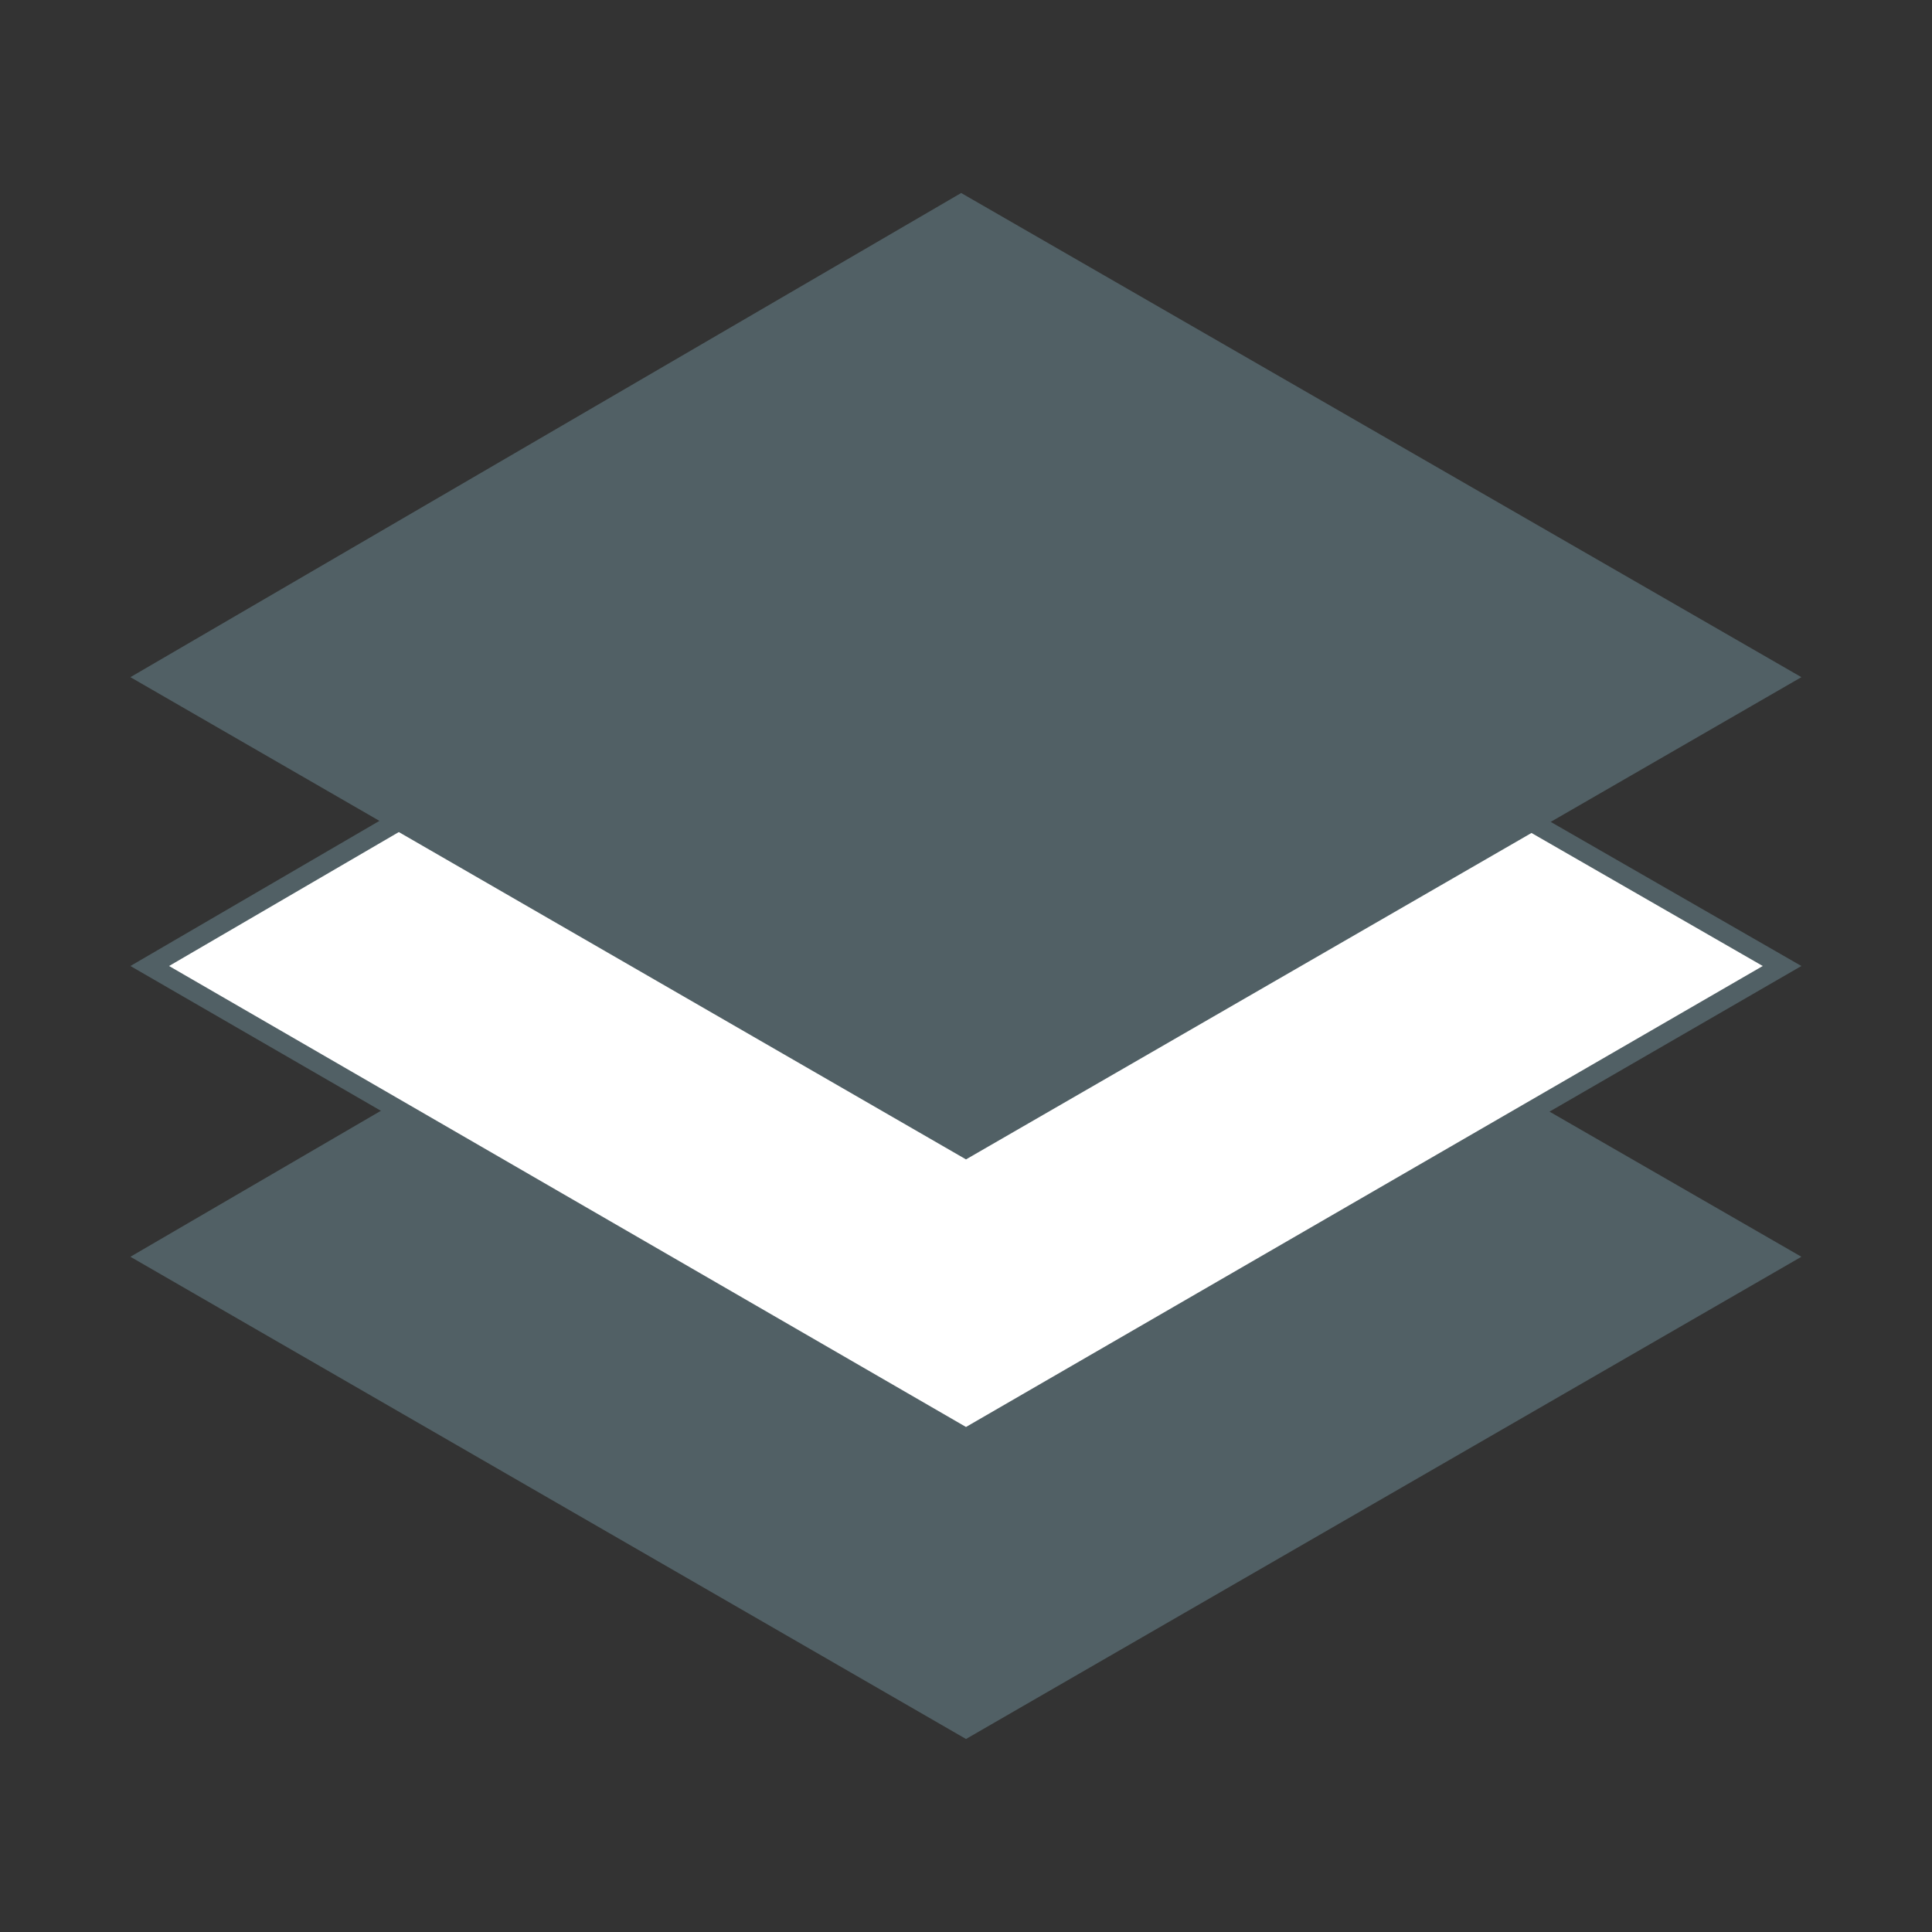 <svg xmlns="http://www.w3.org/2000/svg" viewBox="0 0 100 100"><rect x="0" y="0" width="100" height="100" fill="#333333" stroke="none"/><defs><style>.cls-1{fill:none;}.cls-2{fill:#516065;}.cls-3{fill:#fff;}</style></defs><title>calques</title><g id="Layer_2" data-name="Layer 2"><g id="Calque_1" data-name="Calque 1"><rect class="cls-1" width="100" height="100"/><polygon class="cls-2" points="93.24 65.05 50 90.01 6.75 65.05 49.75 39.99 93.24 65.05"/><polygon class="cls-3" points="7.75 50.04 49.75 25.57 92.24 50.05 50 74.44 7.75 50.04"/><path class="cls-2" d="M49.76,26.14,91.24,50,50,73.86,8.75,50l41-23.9m0-1.16L6.75,50,50,75,93.24,50,49.75,25Z"/><polygon class="cls-2" points="93.24 35.05 50 60.01 6.75 35.05 49.75 9.99 93.24 35.05"/></g></g></svg>